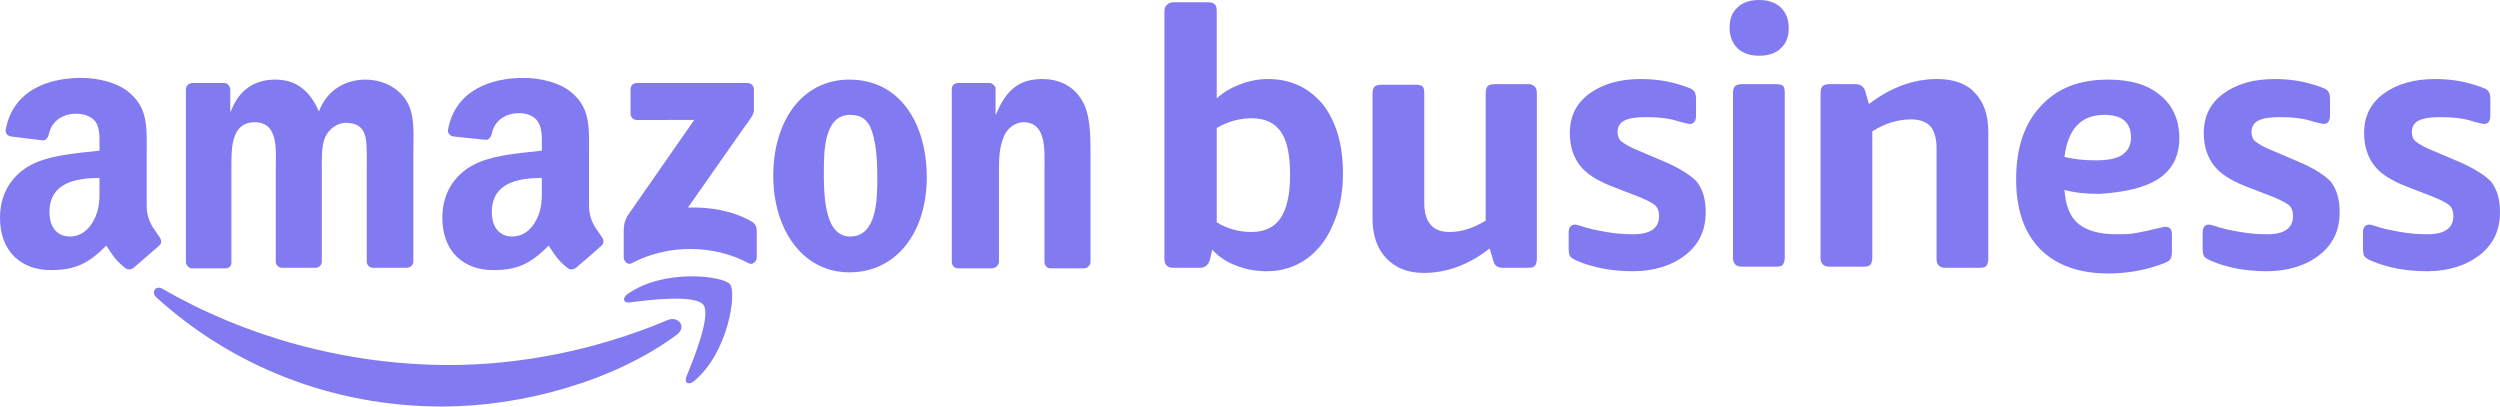 <?xml version="1.0" encoding="utf-8"?>
<!-- Generator: Adobe Illustrator 27.5.0, SVG Export Plug-In . SVG Version: 6.00 Build 0)  -->
<svg version="1.1" id="Layer_1" xmlns="http://www.w3.org/2000/svg" xmlns:xlink="http://www.w3.org/1999/xlink" x="0px" y="0px"
	 viewBox="0 0 439.7 71.5" style="enable-background:new 0 0 439.7 71.5;" xml:space="preserve">
<style type="text/css">
	.st0{fill:#827AF0;}
	.st1{fill-rule:evenodd;clip-rule:evenodd;fill:#827AF0;}
</style>
<g id="AB_-_No_Tagline_-_Triton">
	<g>
		<g>
			<path class="st0" d="M379.7,31.4c2.4-1.6,3.6-4,3.6-7.1s-1.1-5.7-3.3-7.5c-2.2-1.9-5.3-2.8-9.2-2.8c-5.1,0-9,1.5-11.9,4.7
				c-2.9,3.1-4.3,7.4-4.3,12.8c0,5.4,1.4,9.4,4.2,12.3c2.8,2.8,6.8,4.3,12,4.3c3.4,0,6.7-0.6,9.8-1.8c0.5-0.2,0.9-0.4,1.1-0.7
				c0.2-0.3,0.3-0.7,0.3-1.4v-2.9c0-1-0.4-1.4-1.1-1.4c-0.1,0-0.2,0-0.3,0c-0.1,0-0.2,0.1-0.4,0.1c-2,0.5-3.5,0.8-4.6,1
				c-1.1,0.2-2.3,0.2-3.4,0.2c-2.9,0-5.1-0.6-6.6-1.8c-1.5-1.2-2.3-3.2-2.5-6c1.8,0.5,3.8,0.7,6.2,0.7
				C373.8,33.8,377.3,33,379.7,31.4L379.7,31.4z M363.1,27.6c0.6-5,3-7.4,7-7.4c3.1,0,4.7,1.3,4.7,4c0,1.3-0.5,2.3-1.5,3
				s-2.5,1-4.7,1S364.8,28,363.1,27.6L363.1,27.6z"/>
			<path class="st0" d="M268.9,14.8h-6c-0.5,0-0.9,0.1-1.2,0.3c-0.2,0.2-0.4,0.6-0.4,1.2v22.5c-2.1,1.3-4.2,2-6.4,2
				c-2.9,0-4.4-1.7-4.4-5.1V16.4c0-0.6-0.1-1-0.3-1.2s-0.6-0.3-1.2-0.3h-6c-0.5,0-0.9,0.1-1.2,0.3c-0.2,0.2-0.4,0.6-0.4,1.2v22
				c0,3,0.8,5.3,2.4,7c1.6,1.7,3.8,2.6,6.6,2.6c4,0,7.9-1.4,11.6-4.3l0.6,2c0.1,0.5,0.3,0.9,0.6,1.1s0.6,0.3,1.1,0.3h4.5
				c0.6,0,1-0.1,1.2-0.4s0.3-0.7,0.3-1.2v-29c0-0.6-0.1-1-0.3-1.2S269.5,14.8,268.9,14.8L268.9,14.8z"/>
			<path class="st0" d="M223,13.9c-1.6,0-3.2,0.3-4.8,0.9s-3,1.4-4.2,2.5V2c0-0.6-0.1-1-0.3-1.2s-0.6-0.4-1.2-0.4h-6
				c-0.5,0-0.9,0.1-1.2,0.4C205,1,204.8,1.4,204.8,2v43.5c0,0.6,0.1,0.9,0.4,1.2s0.6,0.4,1.2,0.4h4.6c1,0,1.5-0.5,1.8-1.4l0.4-1.8
				c1.1,1.2,2.5,2.2,4.2,2.8c1.7,0.7,3.5,1,5.4,1c2.6,0,4.9-0.7,6.9-2.1s3.6-3.4,4.7-6c1.2-2.6,1.8-5.7,1.8-9.1
				c0-5.1-1.2-9.1-3.5-12.1C230.2,15.4,227,13.9,223,13.9L223,13.9z M225.2,38.4c-1.1,1.6-2.8,2.4-5.1,2.4s-4.3-0.6-6.1-1.7V22.5
				c1.9-1.1,4-1.7,6.1-1.7c2.4,0,4.1,0.8,5.2,2.4c1.1,1.6,1.6,4.1,1.6,7.6S226.3,36.8,225.2,38.4L225.2,38.4z"/>
			<path class="st0" d="M292.9,28.5l-4.7-2c-1.5-0.6-2.5-1.2-3-1.6c-0.5-0.4-0.7-1-0.7-1.7c0-0.9,0.4-1.6,1.2-2
				c0.8-0.4,2-0.6,3.7-0.6c2.3,0,4.3,0.2,6,0.8c0.9,0.2,1.5,0.4,1.8,0.4c0.7,0,1.1-0.5,1.1-1.5v-2.8c0-0.7-0.1-1.1-0.3-1.4
				c-0.2-0.3-0.5-0.5-1.1-0.7c-2.6-1-5.3-1.5-8.3-1.5c-3.8,0-6.8,0.9-9.1,2.6c-2.3,1.7-3.4,4-3.4,6.9c0,2.3,0.6,4.1,1.7,5.6
				s3,2.7,5.5,3.7l4.9,1.9c1.5,0.6,2.4,1.1,2.9,1.5c0.5,0.5,0.7,1.1,0.7,1.9c0,2.1-1.5,3.2-4.5,3.2c-1.5,0-3.1-0.1-4.8-0.4
				s-3.2-0.6-4.6-1.1c-0.4-0.1-0.7-0.2-0.9-0.2c-0.7,0-1.1,0.5-1.1,1.4v2.8c0,0.6,0.1,1.1,0.2,1.3s0.5,0.5,1.1,0.8
				c3,1.3,6.3,1.9,10,1.9s6.9-1,9.3-2.9s3.5-4.4,3.5-7.5c0-2.2-0.5-4-1.6-5.4C297.3,30.8,295.4,29.6,292.9,28.5L292.9,28.5z"/>
			<path class="st0" d="M432.6,28.5l-4.7-2c-1.5-0.6-2.5-1.2-3-1.6c-0.5-0.4-0.7-1-0.7-1.7c0-0.9,0.4-1.6,1.2-2
				c0.8-0.4,2-0.6,3.7-0.6c2.3,0,4.3,0.2,6,0.8c0.9,0.2,1.5,0.4,1.8,0.4c0.7,0,1.1-0.5,1.1-1.5v-2.8c0-0.7-0.1-1.1-0.3-1.4
				c-0.2-0.3-0.5-0.5-1.1-0.7c-2.6-1-5.3-1.5-8.3-1.5c-3.8,0-6.8,0.9-9.1,2.6c-2.3,1.7-3.4,4-3.4,6.9c0,2.3,0.6,4.1,1.7,5.6
				s3,2.7,5.5,3.7l4.9,1.9c1.5,0.6,2.4,1.1,2.9,1.5c0.5,0.5,0.7,1.1,0.7,1.9c0,2.1-1.5,3.2-4.5,3.2c-1.5,0-3.1-0.1-4.8-0.4
				s-3.2-0.6-4.6-1.1c-0.4-0.1-0.7-0.2-0.9-0.2c-0.7,0-1.1,0.5-1.1,1.4v2.8c0,0.6,0.1,1.1,0.2,1.3s0.5,0.5,1.1,0.8
				c3,1.3,6.3,1.9,10,1.9s6.9-1,9.3-2.9s3.5-4.4,3.5-7.5c0-2.2-0.5-4-1.6-5.4C437,30.8,435.1,29.6,432.6,28.5L432.6,28.5z"/>
			<path class="st0" d="M404.4,28.5l-4.7-2c-1.5-0.6-2.5-1.2-3-1.6c-0.5-0.4-0.7-1-0.7-1.7c0-0.9,0.4-1.6,1.2-2
				c0.8-0.4,2-0.6,3.7-0.6c2.3,0,4.3,0.2,6,0.8c0.9,0.2,1.5,0.4,1.8,0.4c0.7,0,1.1-0.5,1.1-1.5v-2.8c0-0.7-0.1-1.1-0.3-1.4
				c-0.2-0.3-0.5-0.5-1.1-0.7c-2.6-1-5.3-1.5-8.3-1.5c-3.8,0-6.8,0.9-9.1,2.6c-2.3,1.7-3.4,4-3.4,6.9c0,2.3,0.6,4.1,1.7,5.6
				s3,2.7,5.5,3.7l4.9,1.9c1.5,0.6,2.4,1.1,2.9,1.5c0.5,0.5,0.7,1.1,0.7,1.9c0,2.1-1.5,3.2-4.5,3.2c-1.5,0-3.1-0.1-4.8-0.4
				s-3.2-0.6-4.6-1.1c-0.4-0.1-0.7-0.2-0.9-0.2c-0.7,0-1.1,0.5-1.1,1.4v2.8c0,0.6,0.1,1.1,0.2,1.3s0.5,0.5,1.1,0.8
				c3,1.3,6.3,1.9,10,1.9s6.9-1,9.3-2.9s3.5-4.4,3.5-7.5c0-2.2-0.5-4-1.6-5.4C408.8,30.8,407,29.6,404.4,28.5L404.4,28.5z"/>
			<path class="st0" d="M340.7,13.9c-4.2,0-8.2,1.5-12,4.4l-0.6-2.1c-0.2-0.9-0.8-1.4-1.8-1.4h-4.5c-0.5,0-0.9,0.1-1.2,0.3
				c-0.2,0.2-0.4,0.6-0.4,1.2v29c0,0.6,0.1,0.9,0.4,1.2s0.6,0.4,1.2,0.4h6c0.6,0,1-0.1,1.2-0.4s0.3-0.7,0.3-1.2V23.1
				c2.2-1.4,4.5-2.1,6.8-2.1c1.5,0,2.7,0.4,3.4,1.2s1.1,2.1,1.1,3.8v19.5c0,0.6,0.1,0.9,0.4,1.2s0.6,0.4,1.2,0.4h6
				c0.6,0,1-0.1,1.2-0.4s0.3-0.7,0.3-1.2V23.2c0-3-0.8-5.3-2.4-6.9C345.9,14.7,343.6,13.9,340.7,13.9L340.7,13.9z"/>
			<path class="st0" d="M312.4,14.8h-6c-0.5,0-0.9,0.1-1.2,0.3c-0.2,0.2-0.4,0.6-0.4,1.2v29c0,0.6,0.1,0.9,0.4,1.2s0.6,0.4,1.2,0.4
				h6c0.6,0,1-0.1,1.2-0.4s0.3-0.7,0.3-1.2v-29c0-0.6-0.1-1-0.3-1.2S312.9,14.8,312.4,14.8z"/>
			<path class="st0" d="M309.4,0c-1.6,0-2.9,0.4-3.8,1.3c-1,0.9-1.4,2.1-1.4,3.6s0.5,2.7,1.4,3.6c1,0.9,2.2,1.3,3.8,1.3
				s2.9-0.4,3.8-1.3c1-0.9,1.4-2.1,1.4-3.6s-0.5-2.7-1.4-3.6C312.2,0.4,310.9,0,309.4,0z"/>
		</g>
		<g>
			<g>
				<path class="st1" d="M119,58.9c-11.1,8.2-27.3,12.6-41.2,12.6c-19.5,0-37.1-7.2-50.3-19.2c-1-0.9-0.1-2.2,1.1-1.5
					C42.9,59.1,60.7,64.2,79,64.2c12.4,0,25.9-2.6,38.4-7.9C119.3,55.5,120.9,57.5,119,58.9z"/>
				<path class="st1" d="M123.7,53.6c-1.4-1.8-9.4-0.9-13-0.4c-1.1,0.1-1.3-0.8-0.3-1.5c6.4-4.5,16.8-3.2,18-1.7
					c1.2,1.5-0.3,12-6.3,17c-0.9,0.8-1.8,0.4-1.4-0.7C122.1,62.9,125.1,55.4,123.7,53.6L123.7,53.6z"/>
			</g>
			<g>
				<path class="st1" d="M110.9,20v-4.3c0-0.7,0.5-1.1,1.1-1.1h19.5c0.6,0,1.1,0.5,1.1,1.1v3.7c0,0.6-0.5,1.4-1.5,2.7l-10.1,14.4
					c3.8-0.1,7.7,0.5,11.1,2.4c0.8,0.4,1,1.1,1,1.7v4.7c0,0.6-0.7,1.4-1.4,1c-6-3.2-14-3.5-20.6,0c-0.7,0.4-1.4-0.4-1.4-1v-4.4
					c0-0.7,0-1.9,0.7-3l11.7-16.8H112C111.4,21.1,110.9,20.6,110.9,20L110.9,20z"/>
				<path class="st1" d="M39.7,47.2h-5.9c-0.6,0-1-0.5-1.1-1V15.7c0-0.6,0.5-1.1,1.2-1.1h5.5c0.6,0,1,0.5,1.1,1v4h0.1
					c1.4-3.8,4.2-5.6,7.8-5.6s6,1.8,7.7,5.6c1.4-3.8,4.7-5.6,8.2-5.6c2.5,0,5.2,1,6.9,3.3c1.9,2.6,1.5,6.3,1.5,9.5v19.2
					c0,0.6-0.5,1.1-1.2,1.1h-5.9c-0.6,0-1.1-0.5-1.1-1.1V29.9c0-1.3,0.1-4.5-0.2-5.7c-0.4-2-1.8-2.6-3.5-2.6c-1.4,0-2.9,1-3.6,2.5
					s-0.6,4.1-0.6,5.8v16.1c0,0.6-0.5,1.1-1.1,1.1h-5.9c-0.6,0-1.1-0.5-1.1-1.1V29.9c0-3.4,0.6-8.4-3.7-8.4s-4.1,4.9-4.1,8.4v16.1
					C40.8,46.7,40.3,47.2,39.7,47.2z"/>
				<path class="st1" d="M149.4,14c8.8,0,13.6,7.6,13.6,17.2s-5.3,16.7-13.6,16.7s-13.4-7.6-13.4-17S140.9,14,149.4,14z M149.5,20.2
					c-4.4,0-4.6,6-4.6,9.7s-0.1,11.7,4.6,11.7s4.8-6.4,4.8-10.3c0-2.6-0.1-5.6-0.9-8.1C152.7,21,151.4,20.2,149.5,20.2L149.5,20.2z"
					/>
				<path class="st1" d="M174.4,47.2h-5.9c-0.6,0-1.1-0.5-1.1-1.1V15.6c0-0.6,0.5-1,1.1-1h5.5c0.5,0,0.9,0.4,1.1,0.8v4.7h0.1
					c1.7-4.2,4-6.2,8.1-6.2c2.7,0,5.3,1,6.9,3.6c1.6,2.4,1.6,6.5,1.6,9.5v19.2c-0.1,0.5-0.6,1-1.1,1h-5.9c-0.6,0-1-0.4-1.1-1V29.7
					c0-3.3,0.4-8.2-3.7-8.2c-1.4,0-2.8,1-3.4,2.4c-0.8,1.9-0.9,3.7-0.9,5.8v16.4C175.6,46.7,175.1,47.2,174.4,47.2L174.4,47.2z"/>
				<path class="st1" d="M95.3,32.6c0,2.3,0.1,4.2-1.1,6.3c-0.9,1.7-2.4,2.7-4.1,2.7c-2.3,0-3.6-1.7-3.6-4.3c0-5.1,4.5-6,8.8-6V32.6
					L95.3,32.6z M101.3,47.1c-0.4,0.3-1,0.4-1.4,0.1c-2-1.6-2.3-2.4-3.4-4c-3.3,3.3-5.6,4.3-9.8,4.3c-5,0-8.9-3.1-8.9-9.2
					c0-4.8,2.6-8.1,6.3-9.7c3.2-1.4,7.7-1.7,11.2-2.1v-0.8c0-1.4,0.1-3.1-0.7-4.3c-0.7-1.1-2.1-1.5-3.3-1.5c-2.3,0-4.3,1.2-4.8,3.6
					c-0.1,0.5-0.5,1.1-1,1.1L79.7,24c-0.5-0.1-1-0.5-0.9-1.2c1.3-7,7.6-9.1,13.3-9.1c2.9,0,6.7,0.8,8.9,3c2.9,2.7,2.6,6.3,2.6,10.2
					v9.2c0,2.8,1.2,4,2.2,5.5c0.4,0.5,0.5,1.2,0,1.6C104.7,44.2,102.5,46.1,101.3,47.1L101.3,47.1L101.3,47.1z"/>
				<path class="st1" d="M17.5,32.6c0,2.3,0.1,4.2-1.1,6.3c-0.9,1.7-2.4,2.7-4.1,2.7c-2.3,0-3.6-1.7-3.6-4.3c0-5.1,4.5-6,8.8-6
					L17.5,32.6L17.5,32.6z M23.5,47.1c-0.4,0.3-1,0.4-1.4,0.1c-2-1.6-2.3-2.4-3.4-4c-3.3,3.3-5.6,4.3-9.8,4.3c-5,0-8.9-3.1-8.9-9.2
					c0-4.8,2.6-8.1,6.3-9.7c3.2-1.4,7.7-1.7,11.2-2.1v-0.8c0-1.4,0.1-3.1-0.7-4.3C16,20.4,14.7,20,13.4,20c-2.3,0-4.3,1.2-4.8,3.6
					c-0.1,0.5-0.5,1.1-1,1.1L1.9,24c-0.5-0.1-1-0.5-0.9-1.2c1.3-7,7.6-9.1,13.3-9.1c2.9,0,6.7,0.8,8.9,3c2.9,2.7,2.6,6.3,2.6,10.2
					v9.2c0,2.8,1.2,4,2.2,5.5c0.4,0.5,0.5,1.2,0,1.6C26.8,44.2,24.7,46.1,23.5,47.1L23.5,47.1L23.5,47.1z"/>
			</g>
		</g>
	</g>
</g>
</svg>
